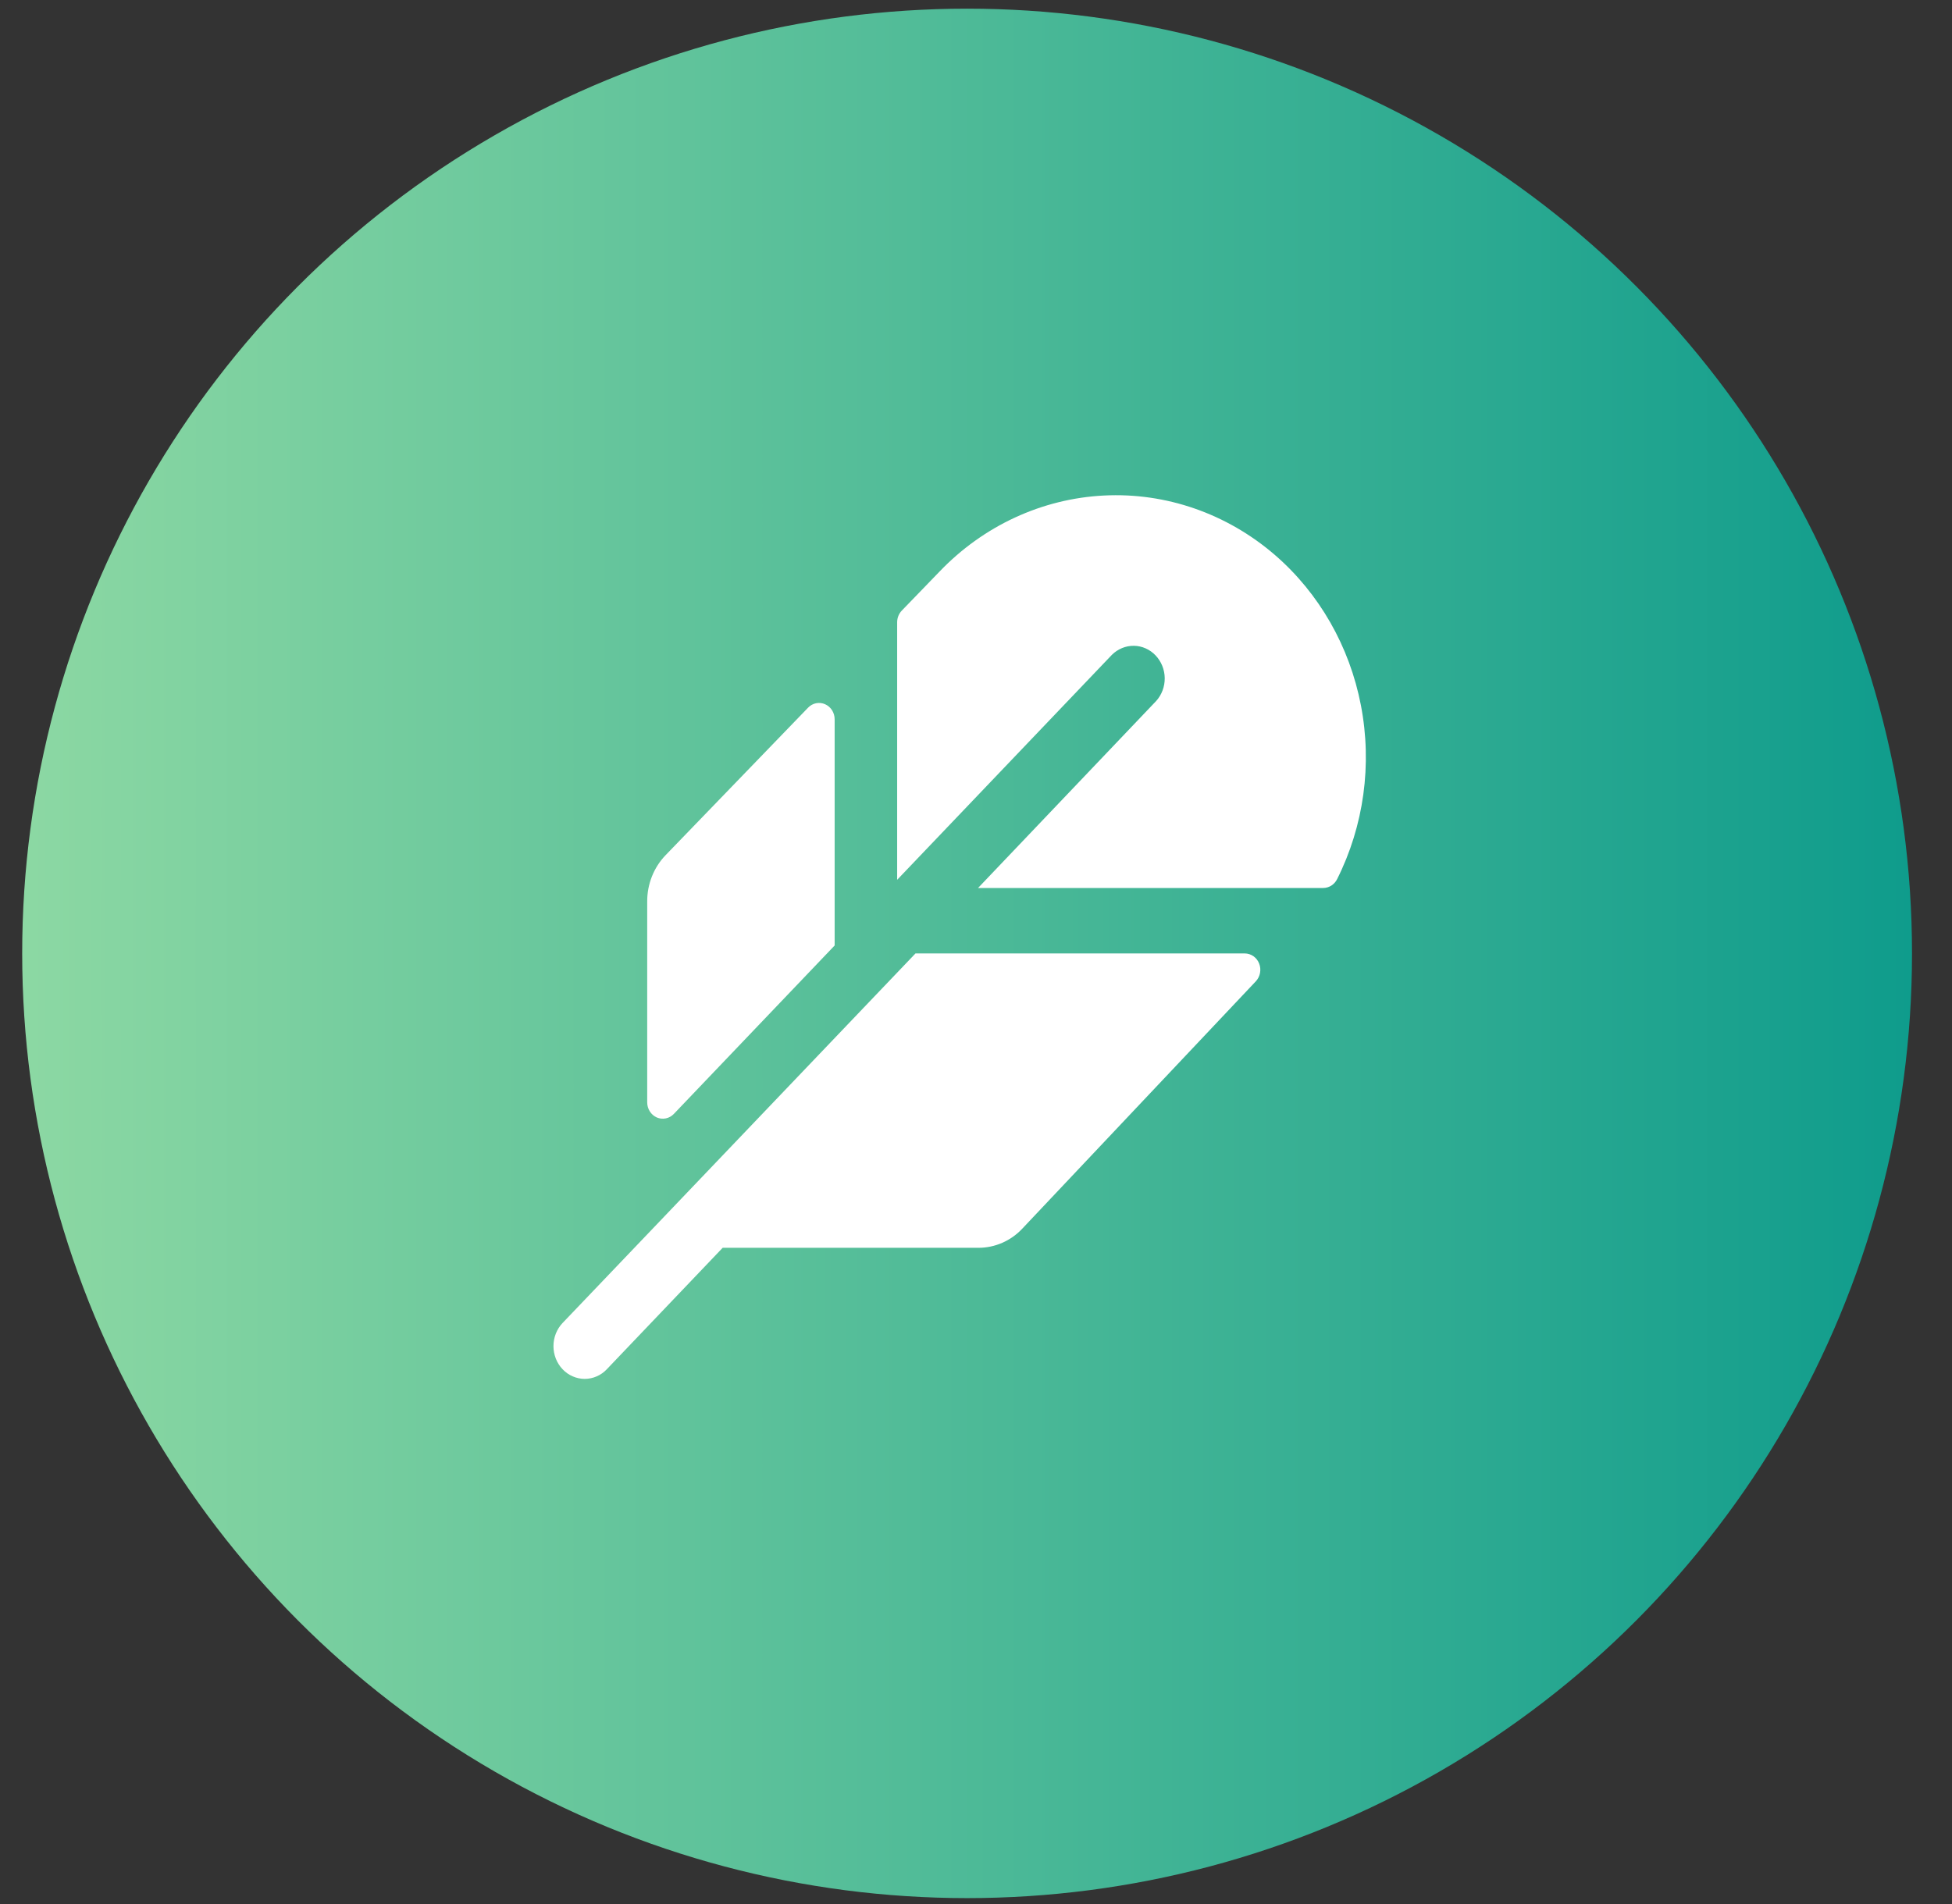 <svg width="41" height="40" viewBox="0 0 41 40" fill="none" xmlns="http://www.w3.org/2000/svg">
<rect x="0" y="0" width="41" height="40" fill="#333333" stroke="none"/>
<circle cx="20.313" cy="20.029" r="19.847" fill="url(#paint0_linear_48_924)"/>
<path d="M26.378 20.615L21.473 25.811C21.353 25.939 21.21 26.04 21.052 26.109C20.894 26.178 20.725 26.214 20.554 26.214H15.179L12.745 28.766C12.685 28.83 12.612 28.881 12.533 28.915C12.453 28.95 12.367 28.968 12.281 28.968C12.195 28.968 12.11 28.95 12.03 28.915C11.95 28.881 11.878 28.83 11.817 28.766C11.756 28.702 11.708 28.626 11.675 28.543C11.642 28.459 11.625 28.37 11.625 28.28C11.625 28.189 11.642 28.1 11.675 28.016C11.708 27.933 11.756 27.857 11.817 27.793L13.67 25.853L19.229 20.03H26.145C26.209 20.03 26.272 20.05 26.326 20.087C26.38 20.125 26.422 20.178 26.447 20.241C26.472 20.304 26.478 20.372 26.466 20.439C26.454 20.505 26.423 20.567 26.378 20.615ZM26.776 11.657C25.769 10.789 24.49 10.344 23.187 10.41C21.885 10.476 20.652 11.047 19.73 12.012L18.942 12.827C18.88 12.891 18.845 12.978 18.844 13.069V18.483L23.355 13.756C23.48 13.633 23.645 13.565 23.816 13.567C23.987 13.569 24.151 13.642 24.271 13.768C24.392 13.895 24.462 14.066 24.464 14.246C24.466 14.425 24.401 14.598 24.283 14.728L20.543 18.655H27.793C27.853 18.655 27.912 18.637 27.963 18.605C28.015 18.572 28.057 18.525 28.085 18.469C28.647 17.349 28.824 16.06 28.585 14.819C28.347 13.579 27.708 12.462 26.776 11.657ZM14.154 23.401L17.531 19.863V15.111C17.531 15.043 17.512 14.977 17.476 14.92C17.44 14.864 17.389 14.82 17.329 14.794C17.27 14.768 17.204 14.761 17.14 14.774C17.077 14.787 17.019 14.819 16.973 14.867L13.979 17.967C13.856 18.095 13.759 18.246 13.693 18.413C13.627 18.58 13.593 18.759 13.594 18.939V23.158C13.594 23.226 13.613 23.292 13.649 23.349C13.685 23.405 13.736 23.45 13.796 23.476C13.856 23.502 13.922 23.508 13.986 23.495C14.05 23.482 14.108 23.449 14.154 23.401Z" fill="white"/>
<defs>
<linearGradient id="paint0_linear_48_924" x1="0.466" y1="20.029" x2="40.16" y2="20.029" gradientUnits="userSpaceOnUse">
<stop stop-color="#8CD8A3"/>
<stop offset="1" stop-color="#0F9C8C"/>
</linearGradient>
</defs>
</svg>
